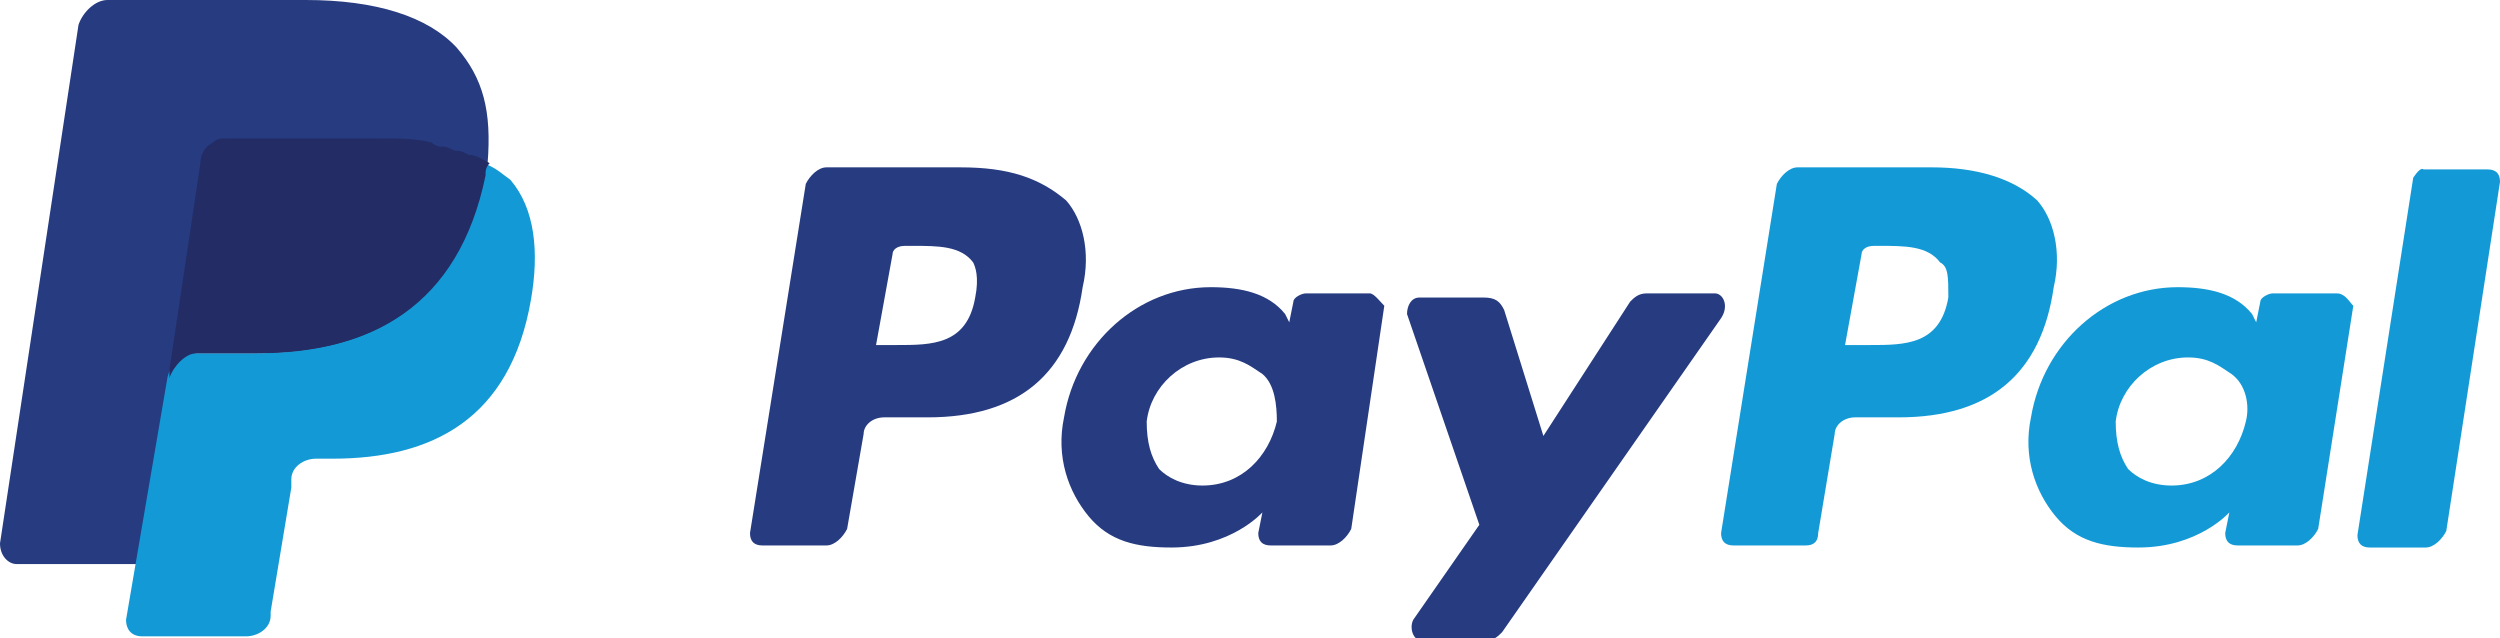 <?xml version="1.0" encoding="utf-8"?>
<!-- Generator: Adobe Illustrator 22.1.0, SVG Export Plug-In . SVG Version: 6.00 Build 0)  -->
<svg version="1.1" id="Capa_1" xmlns="http://www.w3.org/2000/svg" xmlns:xlink="http://www.w3.org/1999/xlink" x="0px" y="0px"
	 viewBox="0 0 121 30.9" style="enable-background:new 0 0 121 30.9;" xml:space="preserve">
<style type="text/css">
	.st0{fill:#139AD6;}
	.st1{fill:#263B80;}
	.st2{fill:#232C65;}
</style>
<g>
	<path class="st0" d="M93.5,8.1H87c-0.4,0-0.8,0.4-1,0.8l-2.7,16.9c0,0.4,0.2,0.6,0.6,0.6h3.5c0.4,0,0.6-0.2,0.6-0.6l0.8-4.8
		c0-0.4,0.4-0.8,1-0.8h2.1c4.4,0,6.9-2.1,7.5-6.3c0.4-1.7,0-3.3-0.8-4.2C97.4,8.6,95.6,8.1,93.5,8.1 M94.3,14.4
		c-0.4,2.3-2.1,2.3-3.8,2.3h-1.2l0.8-4.4c0-0.2,0.2-0.4,0.6-0.4H91c1.2,0,2.3,0,2.9,0.8C94.3,12.9,94.3,13.4,94.3,14.4"/>
	<path class="st1" d="M46.5,8.1h-6.5c-0.4,0-0.8,0.4-1,0.8l-2.7,16.9c0,0.4,0.2,0.6,0.6,0.6h3.1c0.4,0,0.8-0.4,1-0.8l0.8-4.6
		c0-0.4,0.4-0.8,1-0.8h2.1c4.4,0,6.9-2.1,7.5-6.3c0.4-1.7,0-3.3-0.8-4.2C50.3,8.6,48.8,8.1,46.5,8.1 M47.2,14.4
		c-0.4,2.3-2.1,2.3-3.8,2.3h-1l0.8-4.4c0-0.2,0.2-0.4,0.6-0.4h0.4c1.2,0,2.3,0,2.9,0.8C47.2,12.9,47.4,13.4,47.2,14.4"/>
	<path class="st1" d="M66.3,14.2h-3.1c-0.2,0-0.6,0.2-0.6,0.4l-0.2,1l-0.2-0.4c-0.8-1-2.1-1.3-3.6-1.3c-3.5,0-6.5,2.7-7.1,6.3
		c-0.4,1.9,0.2,3.6,1.2,4.8c1,1.2,2.3,1.5,4,1.5c2.9,0,4.4-1.7,4.4-1.7l-0.2,1c0,0.4,0.2,0.6,0.6,0.6h2.9c0.4,0,0.8-0.4,1-0.8
		L67,14.8C66.8,14.6,66.5,14.2,66.3,14.2 M61.8,20.4c-0.4,1.7-1.7,3.1-3.6,3.1c-1,0-1.7-0.4-2.1-0.8c-0.4-0.6-0.6-1.3-0.6-2.3
		c0.2-1.7,1.7-3.1,3.5-3.1c1,0,1.5,0.4,2.1,0.8C61.7,18.6,61.8,19.6,61.8,20.4"/>
	<path class="st0" d="M113.1,14.2h-3.1c-0.2,0-0.6,0.2-0.6,0.4l-0.2,1l-0.2-0.4c-0.8-1-2.1-1.3-3.6-1.3c-3.5,0-6.5,2.7-7.1,6.3
		c-0.4,1.9,0.2,3.6,1.2,4.8c1,1.2,2.3,1.5,4,1.5c2.9,0,4.4-1.7,4.4-1.7l-0.2,1c0,0.4,0.2,0.6,0.6,0.6h2.9c0.4,0,0.8-0.4,1-0.8
		l1.7-10.8C113.7,14.6,113.5,14.2,113.1,14.2 M108.7,20.4c-0.4,1.7-1.7,3.1-3.6,3.1c-1,0-1.7-0.4-2.1-0.8c-0.4-0.6-0.6-1.3-0.6-2.3
		c0.2-1.7,1.7-3.1,3.5-3.1c1,0,1.5,0.4,2.1,0.8C108.7,18.6,108.9,19.6,108.7,20.4"/>
	<path class="st1" d="M83,14.2h-3.3c-0.4,0-0.6,0.2-0.8,0.4l-4.2,6.5L72.8,15c-0.2-0.4-0.4-0.6-1-0.6h-3.1c-0.4,0-0.6,0.4-0.6,0.8
		l3.5,10.2L68.4,30c-0.2,0.4,0,1,0.4,1h3.1c0.4,0,0.6-0.2,0.8-0.4l10.6-15.2C83.7,14.8,83.4,14.2,83,14.2"/>
	<path class="st0" d="M116.8,8.6l-2.7,17.3c0,0.4,0.2,0.6,0.6,0.6h2.7c0.4,0,0.8-0.4,1-0.8L121,8.8c0-0.4-0.2-0.6-0.6-0.6h-3.1
		C117.2,8.1,117,8.3,116.8,8.6"/>
	<path class="st1" d="M22.1,2.3C20.7,0.8,18.2,0,14.8,0H5.2C4.6,0,4,0.6,3.8,1.2L0,26.3c0,0.6,0.4,1,0.8,1h6l1.5-9.4v0.4
		c0.2-0.6,0.8-1.2,1.3-1.2h2.9c5.6,0,9.8-2.3,11.1-8.6V7.9c-0.2,0-0.2,0,0,0C23.8,5.4,23.4,3.8,22.1,2.3"/>
	<path class="st0" d="M23.4,7.9v0.6c-1.3,6.5-5.6,8.6-11.1,8.6H9.4c-0.6,0-1.2,0.6-1.3,1.2L6.1,30c0,0.4,0.2,0.8,0.8,0.8h5
		c0.6,0,1.2-0.4,1.2-1v-0.2l1-6v-0.4c0-0.6,0.6-1,1.2-1h0.8c4.8,0,8.6-1.9,9.6-7.7c0.4-2.3,0.2-4.4-1-5.8C24.4,8.5,24,8.1,23.4,7.9"
		/>
	<path class="st2" d="M22.1,7.3c-0.2,0-0.4-0.2-0.6-0.2c-0.2,0-0.4,0-0.6-0.2c-0.8-0.2-1.5-0.2-2.5-0.2h-7.5c-0.2,0-0.4,0-0.6,0.2
		c-0.4,0.2-0.6,0.6-0.6,1l-1.5,10v0.4c0.2-0.6,0.8-1.2,1.3-1.2h2.9c5.6,0,9.8-2.3,11.1-8.6c0-0.2,0-0.4,0.2-0.6
		c-0.4-0.2-0.6-0.4-1-0.4C22.3,7.3,22.3,7.3,22.1,7.3"/>
</g>
</svg>

